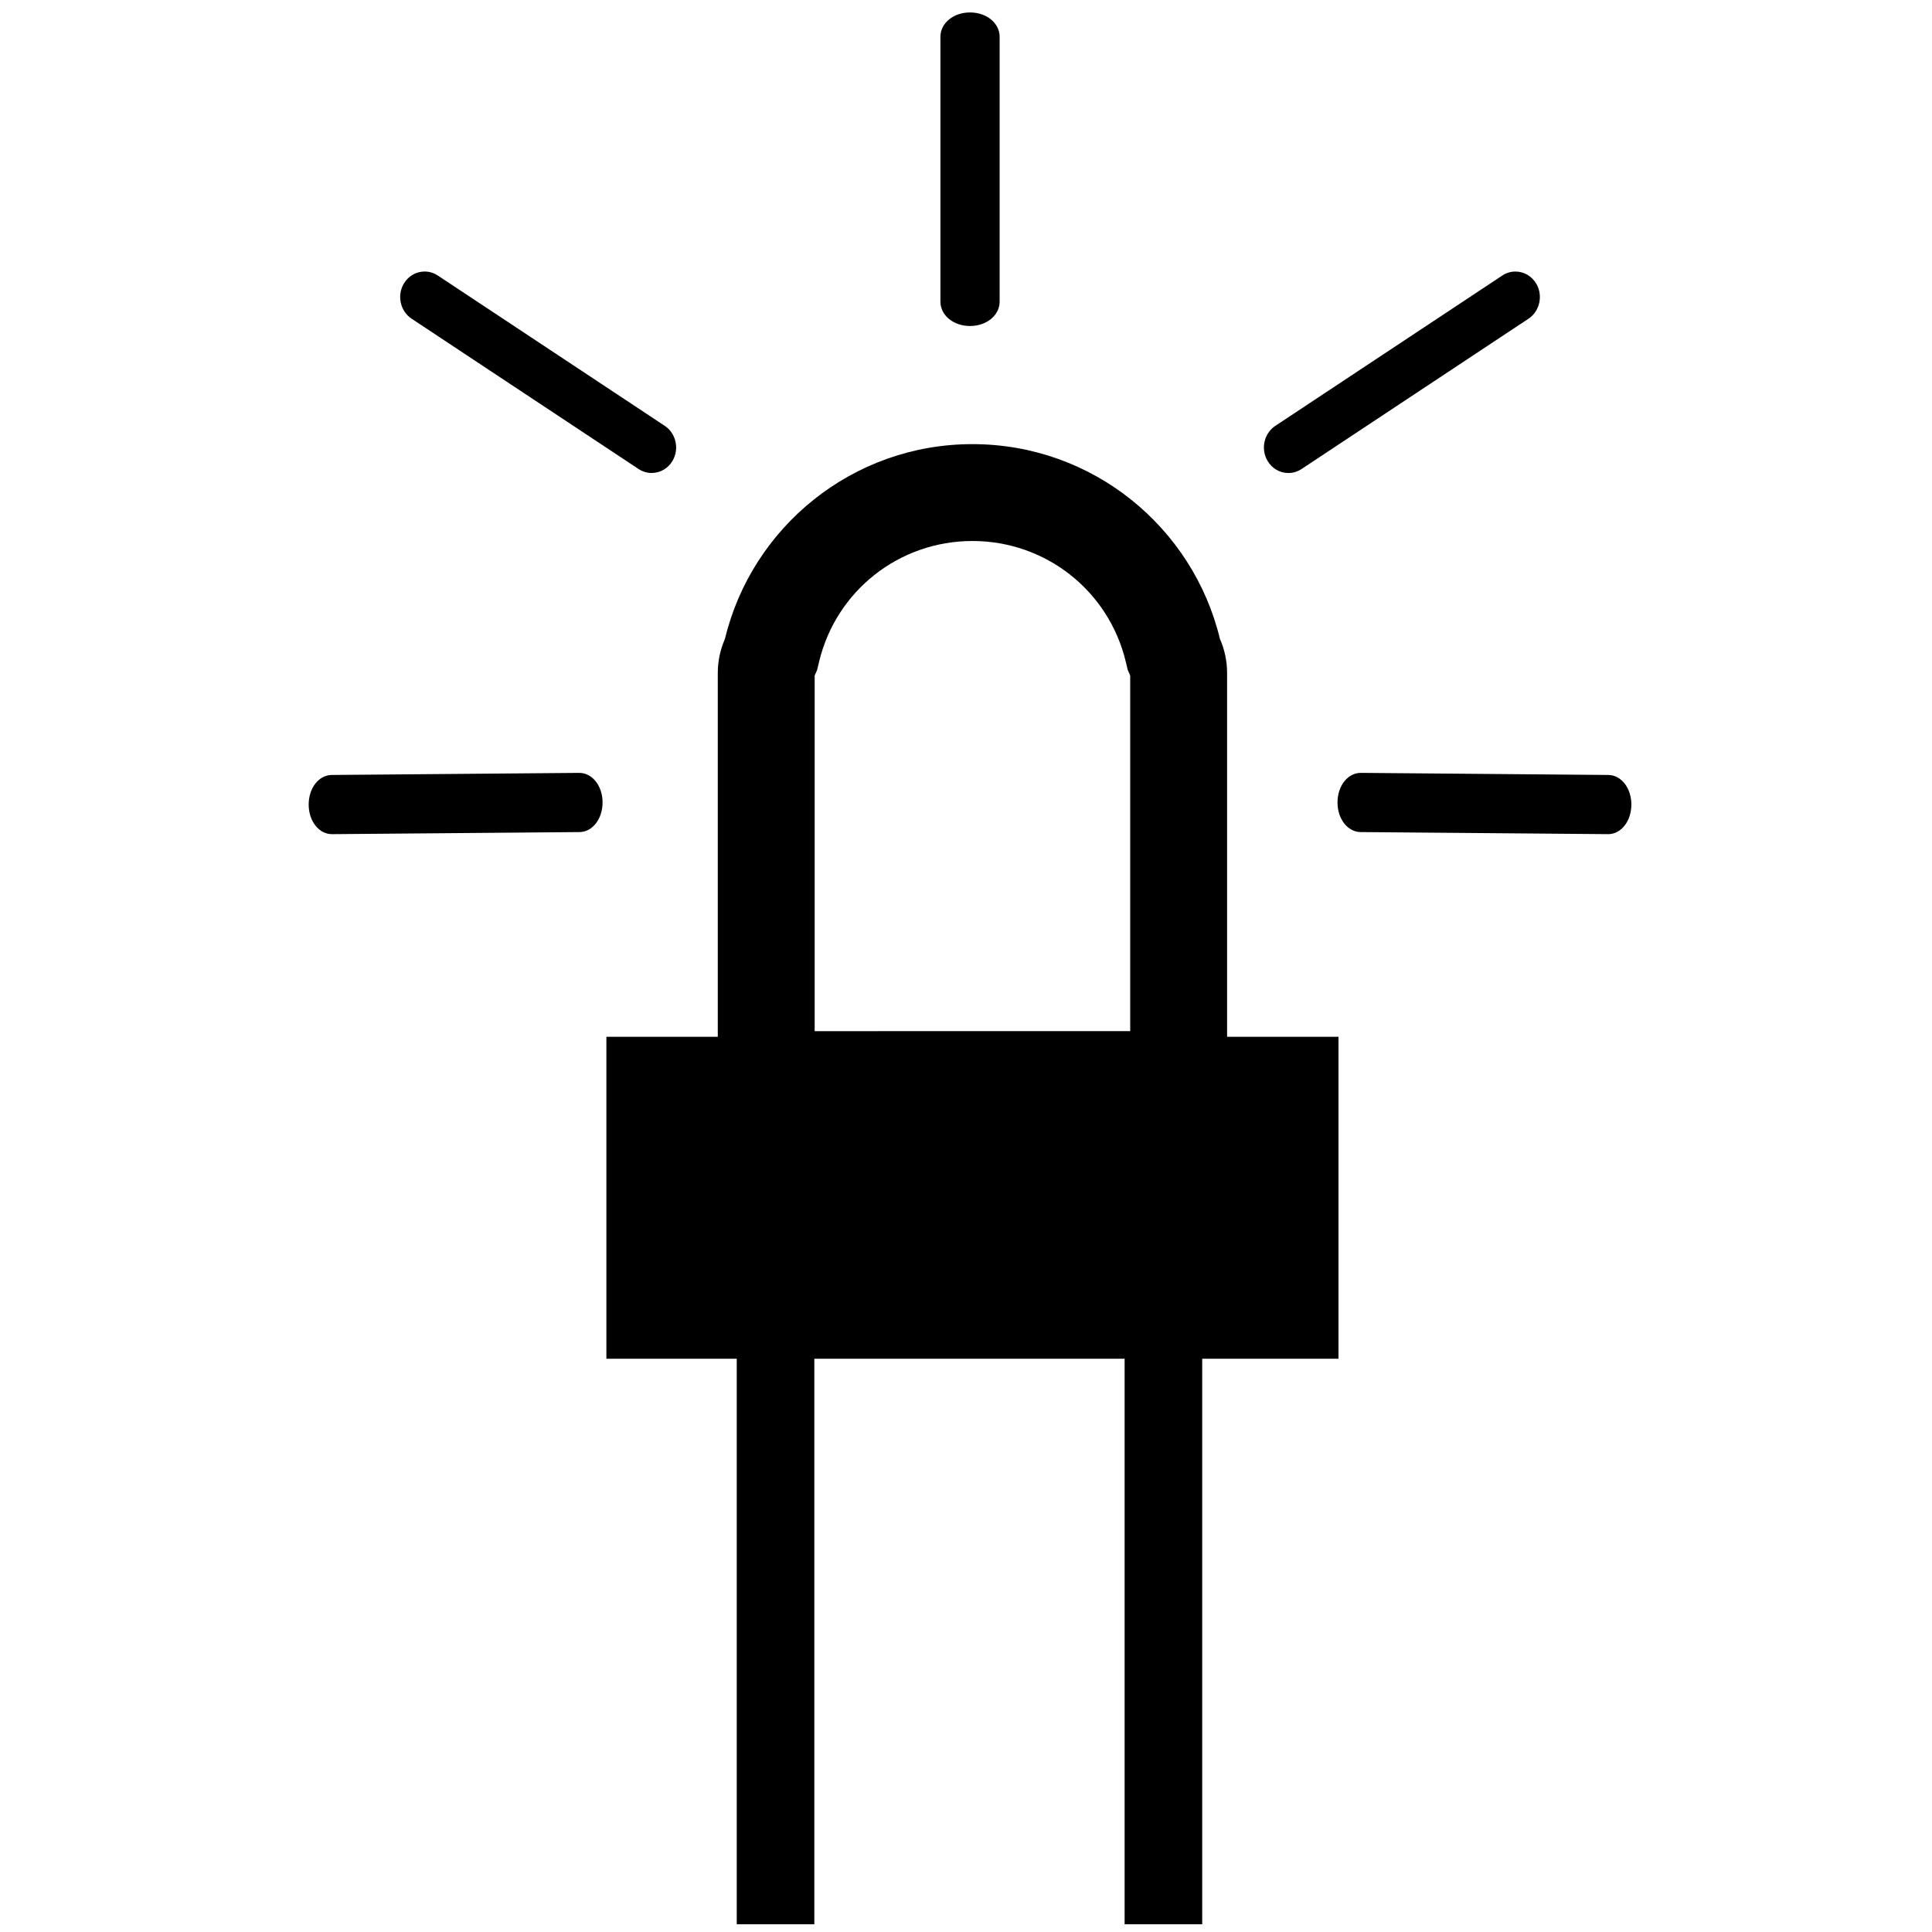 <svg xmlns="http://www.w3.org/2000/svg" xmlns:xlink="http://www.w3.org/1999/xlink" version="1.1" id="Layer_1" x="0px" y="0px" width="100px" height="100px" viewBox="0 0 100 100" enable-background="new 0 0 100 100" xml:space="preserve">
<path fill="#000000" d="M69.28,53.663h-5.766V34.837c0-0.627-0.132-1.224-0.37-1.766c-1.395-5.785-6.599-10.083-12.811-10.083  s-11.417,4.299-12.811,10.083c-0.237,0.542-0.37,1.139-0.37,1.766v18.826h-5.766v16.665h6.748v29.271h4.015V70.328h16.061v29.271  h4.016V70.328h7.054V53.663z M42.167,34.966l0.126-0.287l0.104-0.433c0.886-3.676,4.149-6.244,7.936-6.244s7.05,2.567,7.936,6.244  l0.104,0.433l0.126,0.287v18.406H42.167V34.966z"/>
<path fill="#000000" d="M50.208,0.644c-0.859,0-1.532,0.554-1.532,1.261v13.708c0,0.707,0.673,1.261,1.532,1.261  s1.533-0.554,1.533-1.261V1.904C51.741,1.198,51.067,0.644,50.208,0.644z"/>
<path fill="#000000" d="M79.52,14.688c-0.232-0.396-0.638-0.633-1.083-0.633c-0.24,0-0.476,0.071-0.679,0.207l-11.751,7.783  c-0.581,0.384-0.761,1.193-0.402,1.806c0.231,0.396,0.637,0.632,1.083,0.632c0.241,0,0.475-0.071,0.679-0.206l11.751-7.783  C79.698,16.109,79.877,15.3,79.52,14.688z"/>
<path fill="#000000" d="M83.244,40.112l-12.79-0.108h-0.022c-0.67,0-1.199,0.668-1.203,1.523c-0.003,0.858,0.522,1.534,1.195,1.541  l12.788,0.107l0.023,0.001c0.672,0,1.2-0.669,1.204-1.524C84.443,40.793,83.919,40.118,83.244,40.112z"/>
<path fill="#000000" d="M34.411,22.044L22.66,14.261c-0.204-0.135-0.439-0.207-0.68-0.207c-0.445,0-0.851,0.236-1.083,0.633  c-0.357,0.612-0.178,1.421,0.402,1.805l11.751,7.783c0.204,0.135,0.438,0.206,0.679,0.206c0.446,0,0.852-0.236,1.083-0.632  C35.171,23.238,34.991,22.429,34.411,22.044z"/>
<path fill="#000000" d="M29.983,40.004l-12.811,0.108c-0.674,0.005-1.198,0.681-1.195,1.541c0.005,0.854,0.534,1.523,1.205,1.523  l12.811-0.108c0.674-0.006,1.199-0.682,1.196-1.541C31.184,40.672,30.655,40.004,29.983,40.004z"/>
</svg>